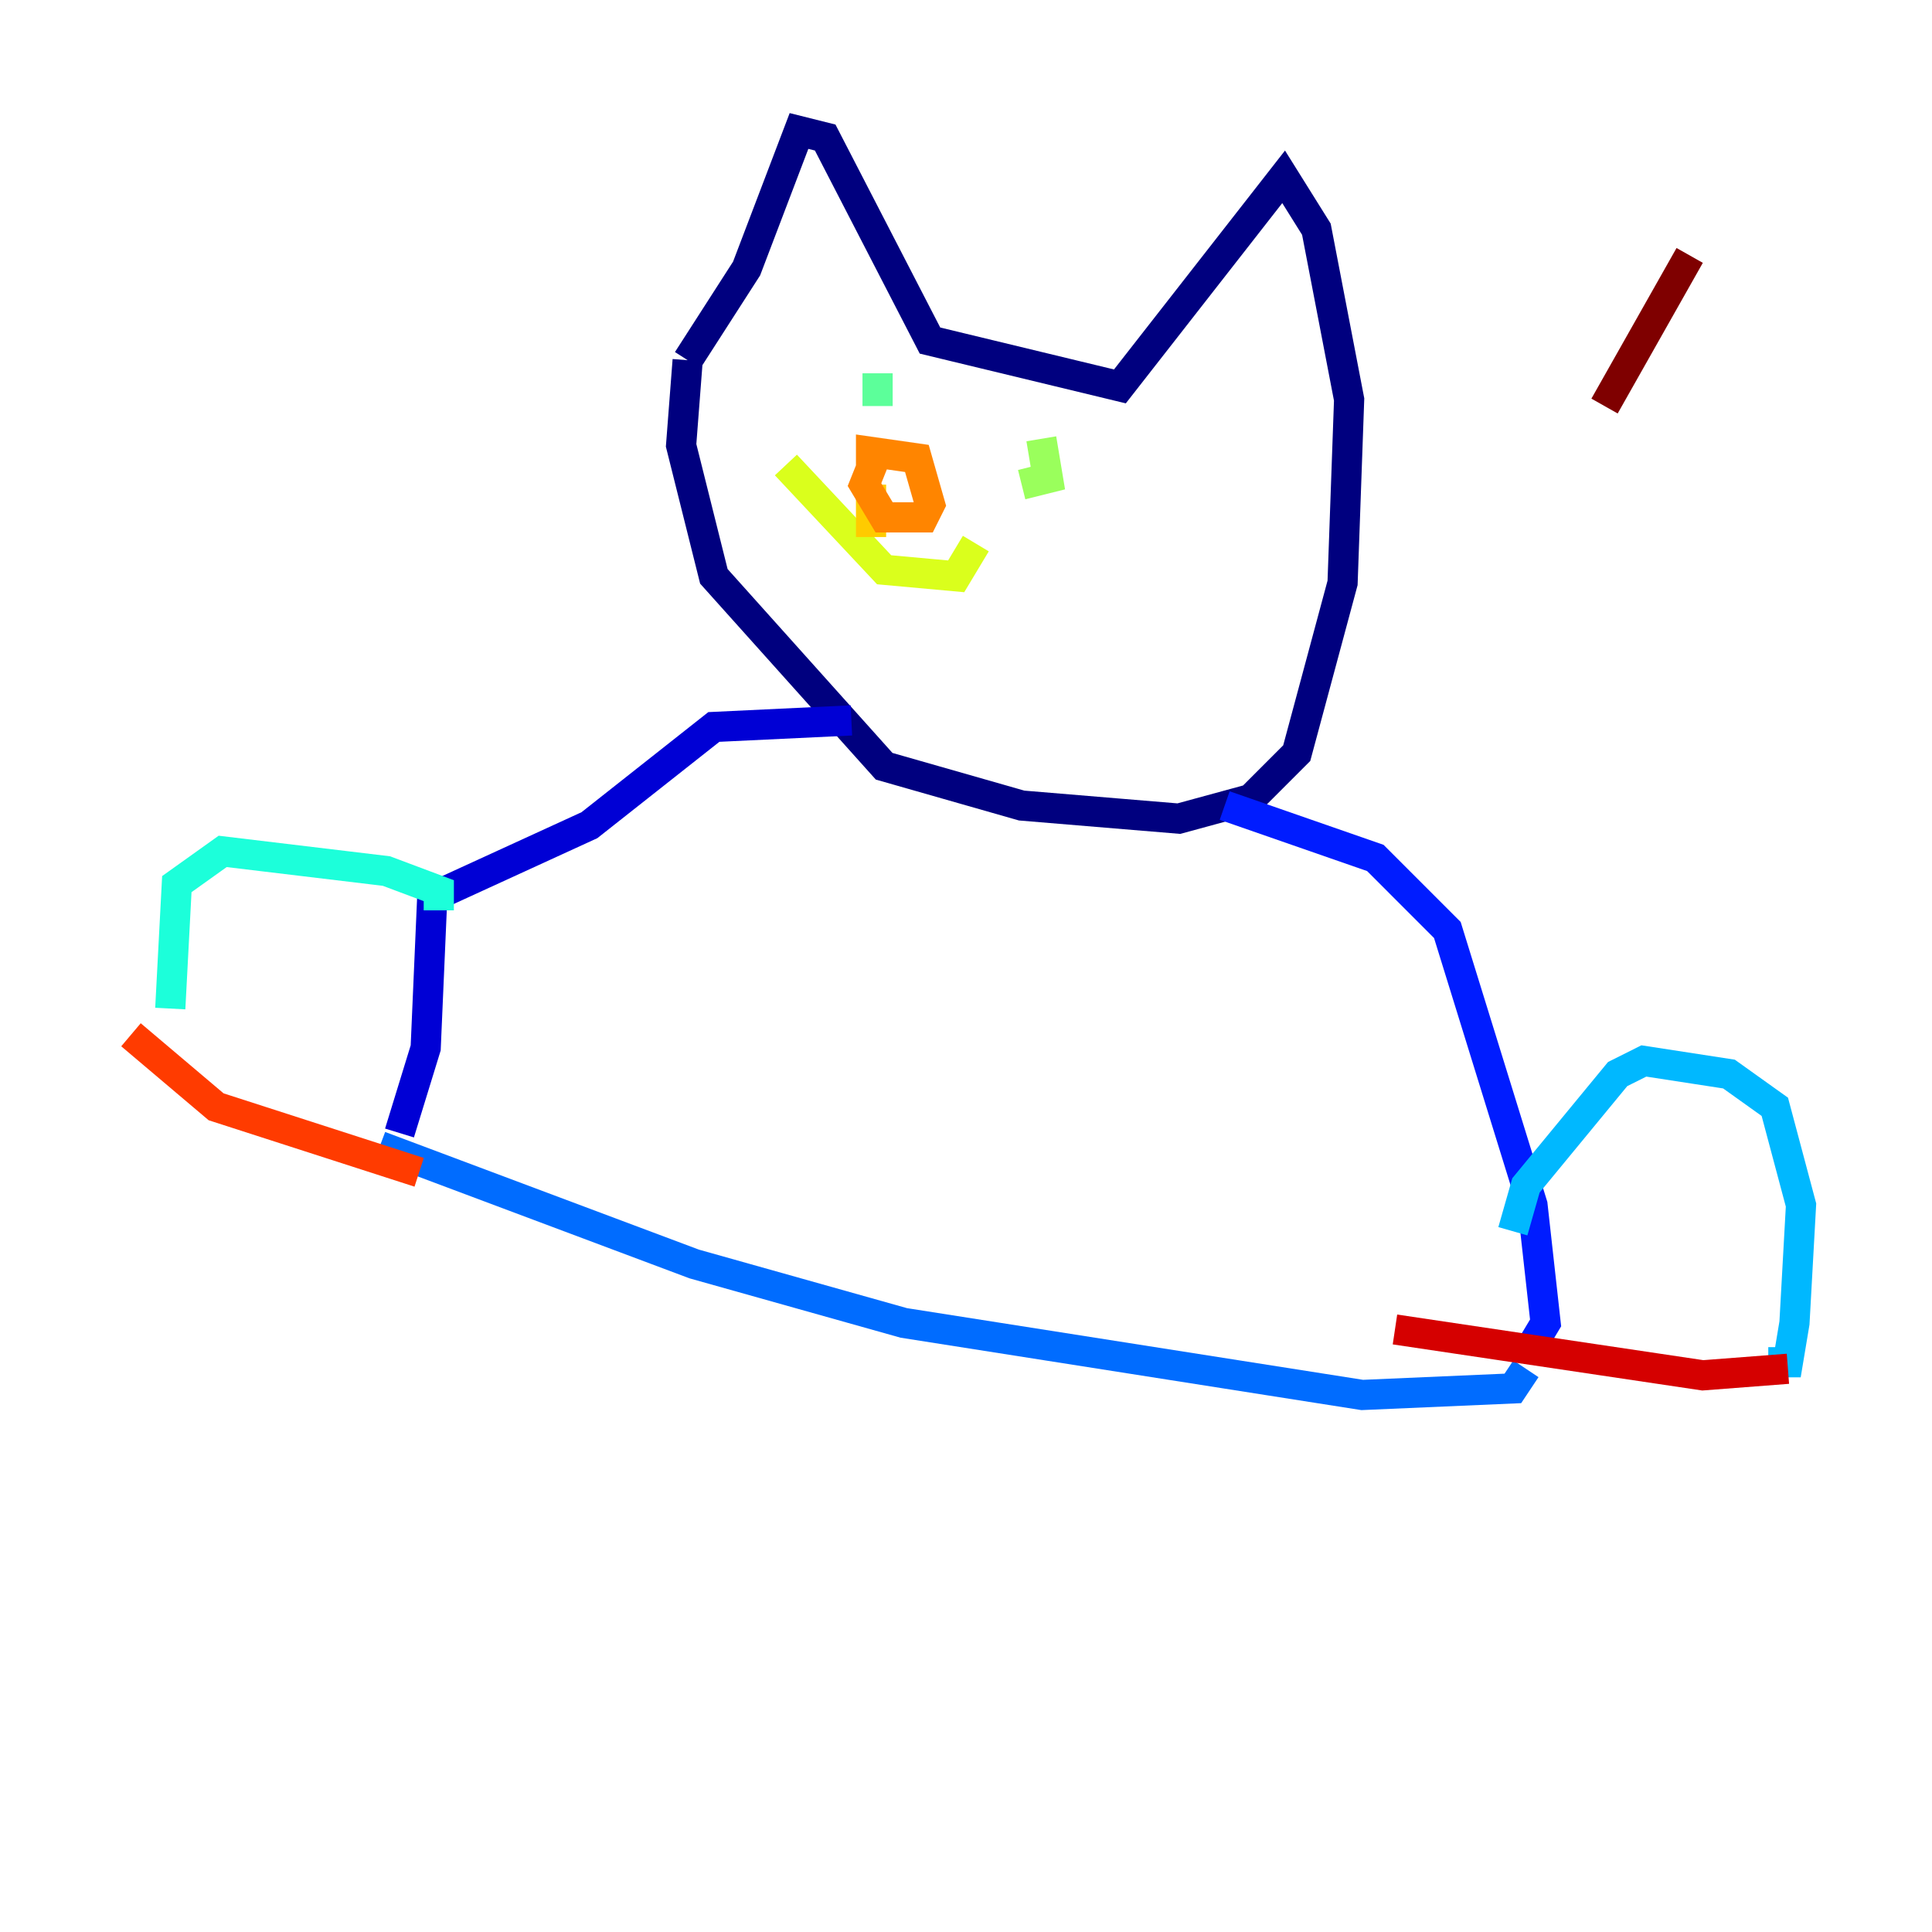 <?xml version="1.0" encoding="utf-8" ?>
<svg baseProfile="tiny" height="128" version="1.2" viewBox="0,0,128,128" width="128" xmlns="http://www.w3.org/2000/svg" xmlns:ev="http://www.w3.org/2001/xml-events" xmlns:xlink="http://www.w3.org/1999/xlink"><defs /><polyline fill="none" points="45.559,23.864 49.464,17.79 52.936,8.678 54.671,9.112 61.614,22.563 74.197,25.6 85.044,11.715 87.214,15.186 89.383,26.468 88.949,38.617 85.912,49.898 82.875,52.936 78.102,54.237 67.688,53.37 58.576,50.766 47.295,38.183 45.125,29.505 45.559,23.864" stroke="#00007f" stroke-width="2" /><polyline fill="none" points="56.407,47.729 47.295,48.163 39.051,54.671 28.637,59.444 28.203,69.424 26.468,75.064" stroke="#0000d5" stroke-width="2" /><polyline fill="none" points="81.139,53.37 91.119,56.841 95.891,61.614 101.532,79.837 102.4,87.647 101.098,89.817" stroke="#001cff" stroke-width="2" /><polyline fill="none" points="25.166,75.932 45.993,83.742 59.878,87.647 90.251,92.42 100.231,91.986 101.098,90.685" stroke="#006cff" stroke-width="2" /><polyline fill="none" points="100.231,81.573 101.098,78.536 107.173,71.159 108.909,70.291 114.549,71.159 117.586,73.329 119.322,79.837 118.888,87.647 118.454,90.251 117.153,90.251" stroke="#00b8ff" stroke-width="2" /><polyline fill="none" points="29.071,60.312 29.071,59.01 25.6,57.709 14.752,56.407 11.715,58.576 11.281,66.82" stroke="#1cffda" stroke-width="2" /><polyline fill="none" points="58.142,24.732 58.142,26.902" stroke="#5cff9a" stroke-width="2" /><polyline fill="none" points="68.99,29.071 69.424,31.675 67.688,32.108" stroke="#9aff5c" stroke-width="2" /><polyline fill="none" points="52.068,30.807 58.576,37.749 63.349,38.183 64.651,36.014" stroke="#daff1c" stroke-width="2" /><polyline fill="none" points="57.709,32.108 57.709,35.58" stroke="#ffcb00" stroke-width="2" /><polyline fill="none" points="58.142,29.939 57.275,32.108 58.576,34.278 61.18,34.278 61.614,33.41 60.746,30.373 57.709,29.939 57.709,31.241" stroke="#ff8500" stroke-width="2" /><polyline fill="none" points="8.678,68.556 14.319,73.329 27.77,77.668" stroke="#ff3b00" stroke-width="2" /><polyline fill="none" points="118.454,90.685 112.814,91.119 92.42,88.081" stroke="#d50000" stroke-width="2" /><polyline fill="none" points="106.305,26.902 111.946,16.922" stroke="#7f0000" stroke-width="2" /></svg>